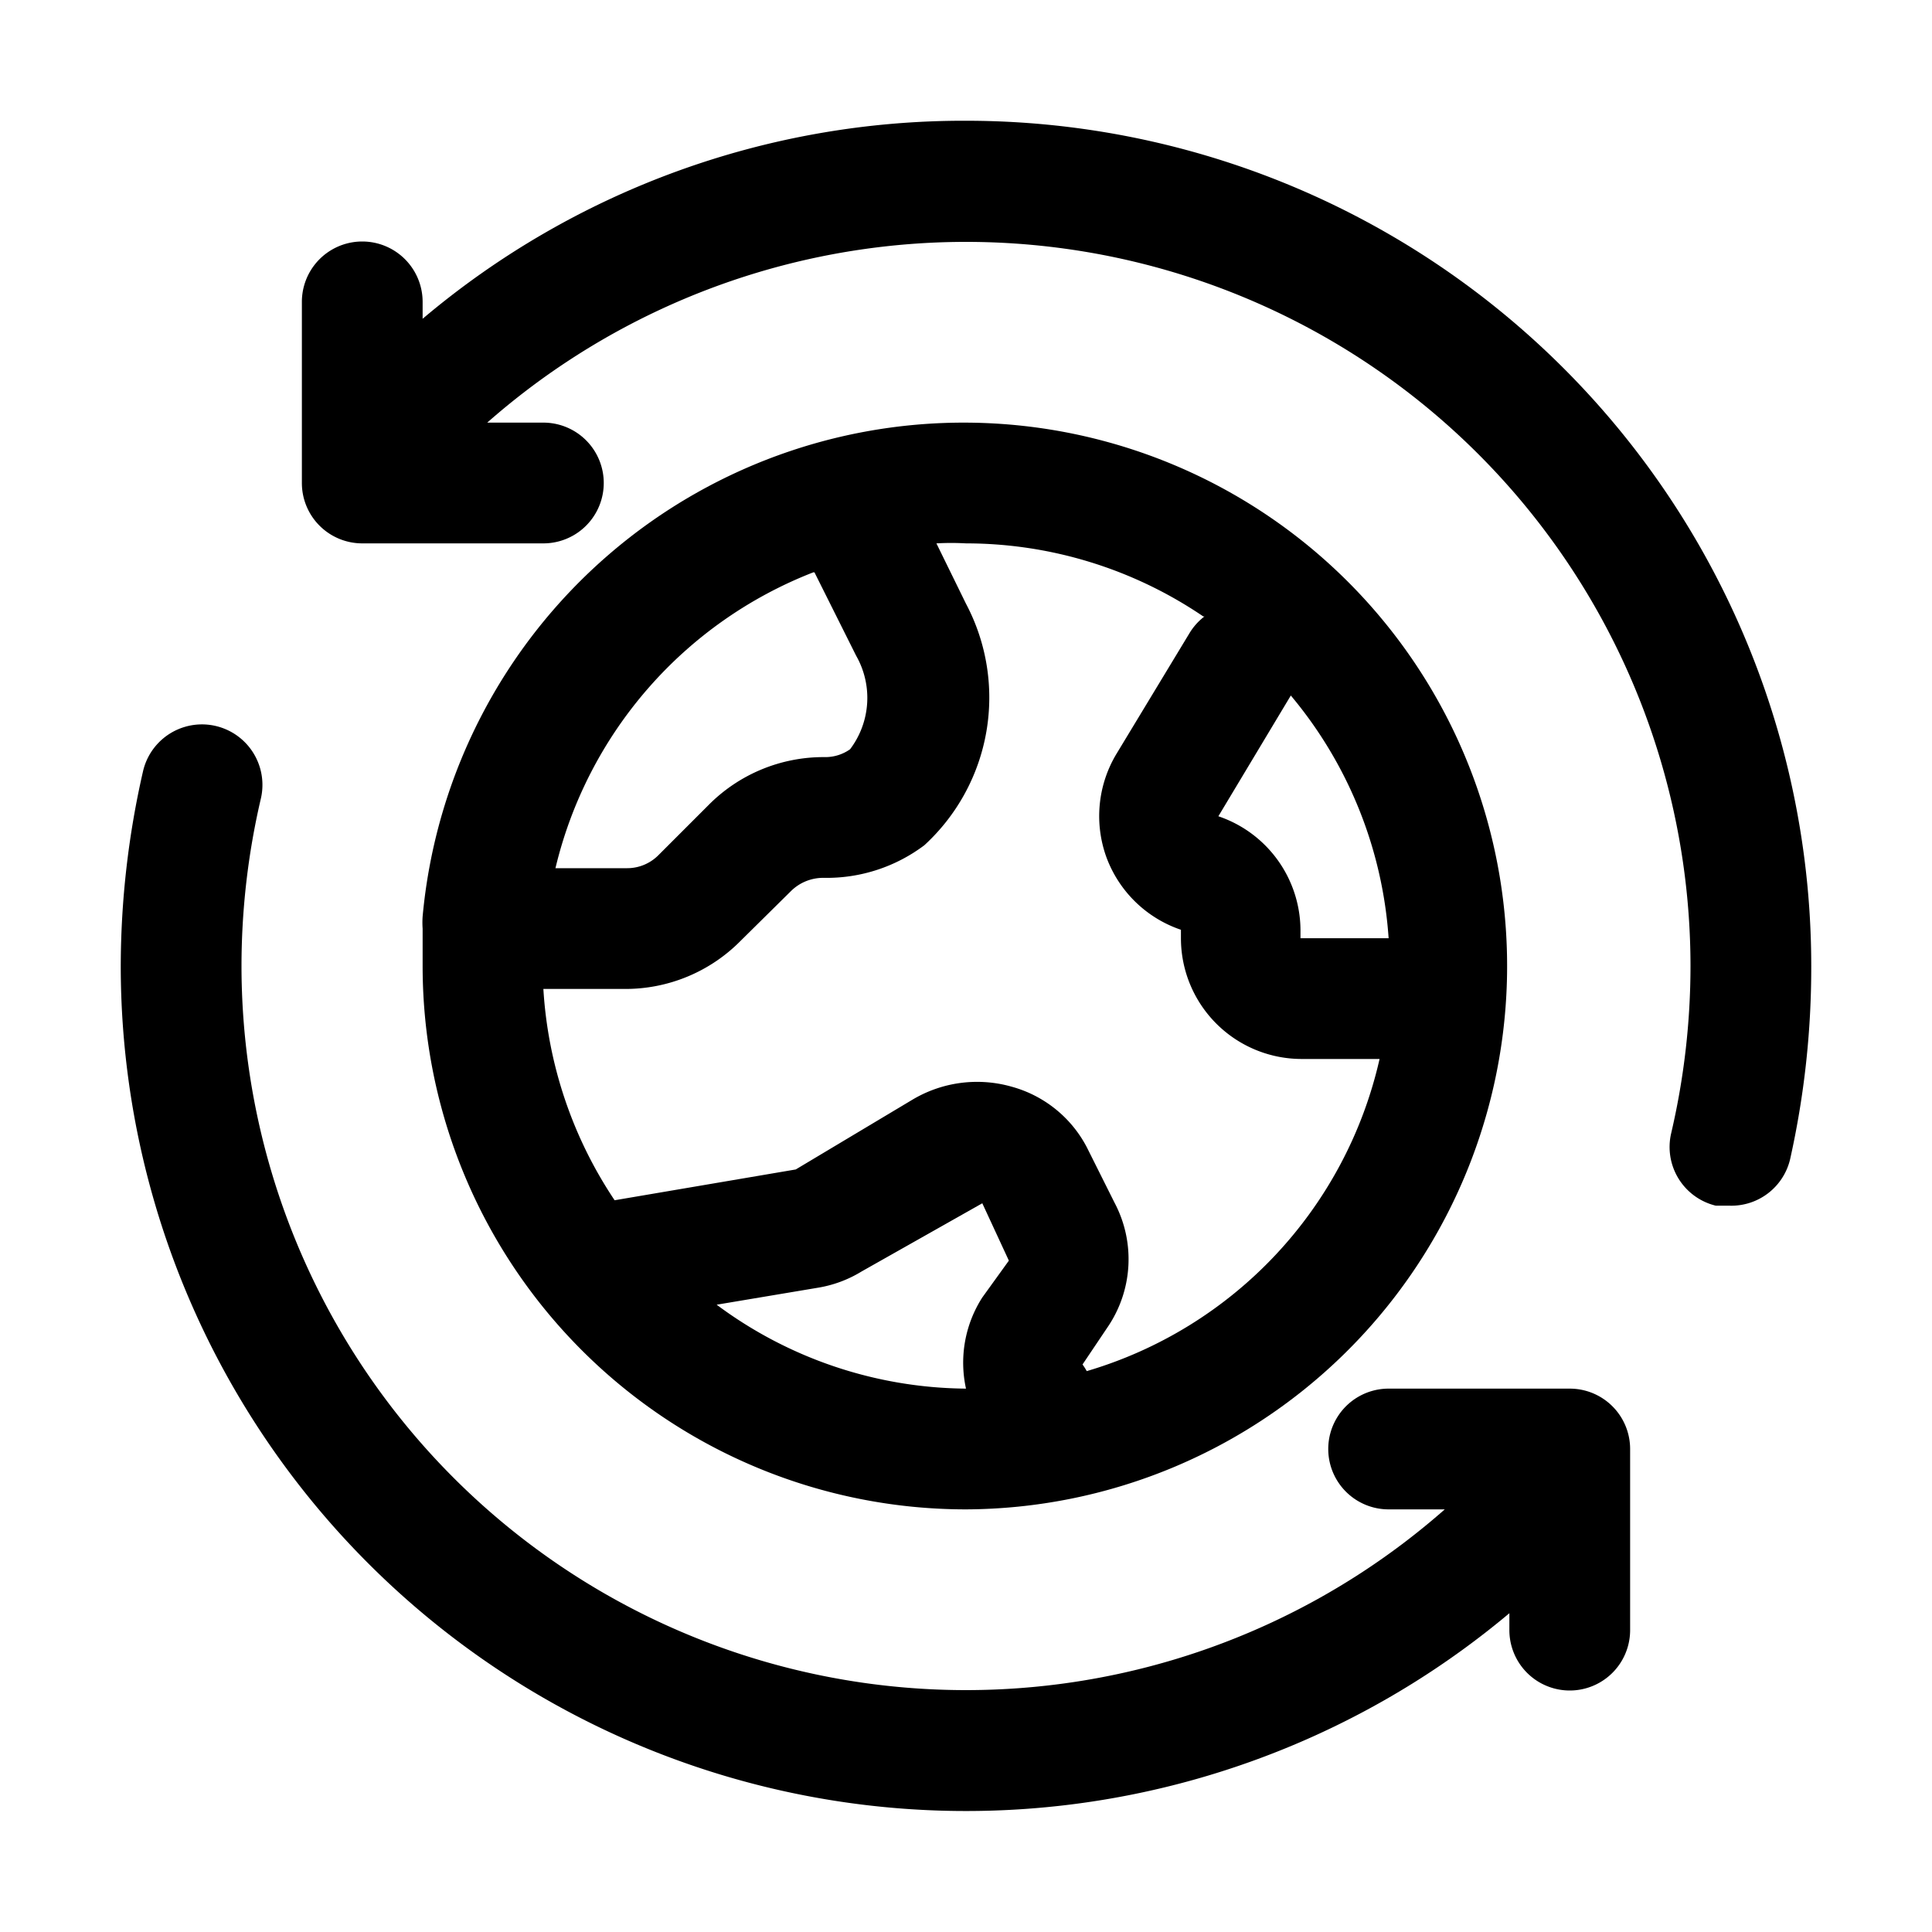 <svg xmlns="http://www.w3.org/2000/svg" viewBox="0 0 32 32"><g id="earth_2" data-name="earth 2"><path d="M16,25a9,9,0,1,0-9-9.82,1.42,1.42,0,0,0,0,.2s0,.09,0,.13,0,.32,0,.49A9,9,0,0,0,16,25Zm.27-3.51A2,2,0,0,0,16,23a7,7,0,0,1-4.13-1.39l1.67-.28a2,2,0,0,0,.73-.27l2-1.13.44.95ZM23,15.54H21.54v-.14a2,2,0,0,0-1.36-1.88l1.2-2A7,7,0,0,1,23,15.54Zm-3.05-5.33a1,1,0,0,0-.25.28l-1.21,2a2,2,0,0,0-.16,1.72,2,2,0,0,0,1.23,1.19v.14a2,2,0,0,0,2,2h1.29A7,7,0,0,1,18,22.71a1.05,1.05,0,0,0-.07-.11l.41-.61a2,2,0,0,0,.12-2.07L18,19A2,2,0,0,0,16.76,18a2.09,2.09,0,0,0-1.64.21l-1.94,1.16-3,.51A7.05,7.05,0,0,1,9,16.38h1.34a2.68,2.68,0,0,0,1.93-.8l.83-.82a.76.76,0,0,1,.55-.22A2.69,2.69,0,0,0,15.31,14,3.32,3.32,0,0,0,16,10l-.49-1A4.41,4.41,0,0,1,16,9,7,7,0,0,1,19.93,10.21Zm-6.46-.73.69,1.38a1.41,1.41,0,0,1-.1,1.55.71.71,0,0,1-.42.13,2.68,2.68,0,0,0-1.93.8l-.83.83a.73.73,0,0,1-.52.21H9.2A7,7,0,0,1,13.47,9.48Z"/><path d="M16,2A13.88,13.88,0,0,0,7,5.28V5A1,1,0,0,0,5,5V8A1,1,0,0,0,6,9H9A1,1,0,0,0,9,7H8.07A12,12,0,0,1,28,16a12.2,12.2,0,0,1-.32,2.77,1,1,0,0,0,.74,1.2l.23,0a1,1,0,0,0,1-.77A14.54,14.54,0,0,0,30,16,14,14,0,0,0,16,2Z"/><path d="M26,23H23a1,1,0,0,0,0,2h.93A12,12,0,0,1,4,16a12.2,12.2,0,0,1,.32-2.77,1,1,0,0,0-1.95-.46A14.54,14.54,0,0,0,2,16,14,14,0,0,0,25,26.72V27a1,1,0,0,0,2,0V24A1,1,0,0,0,26,23Z"/></g></svg>